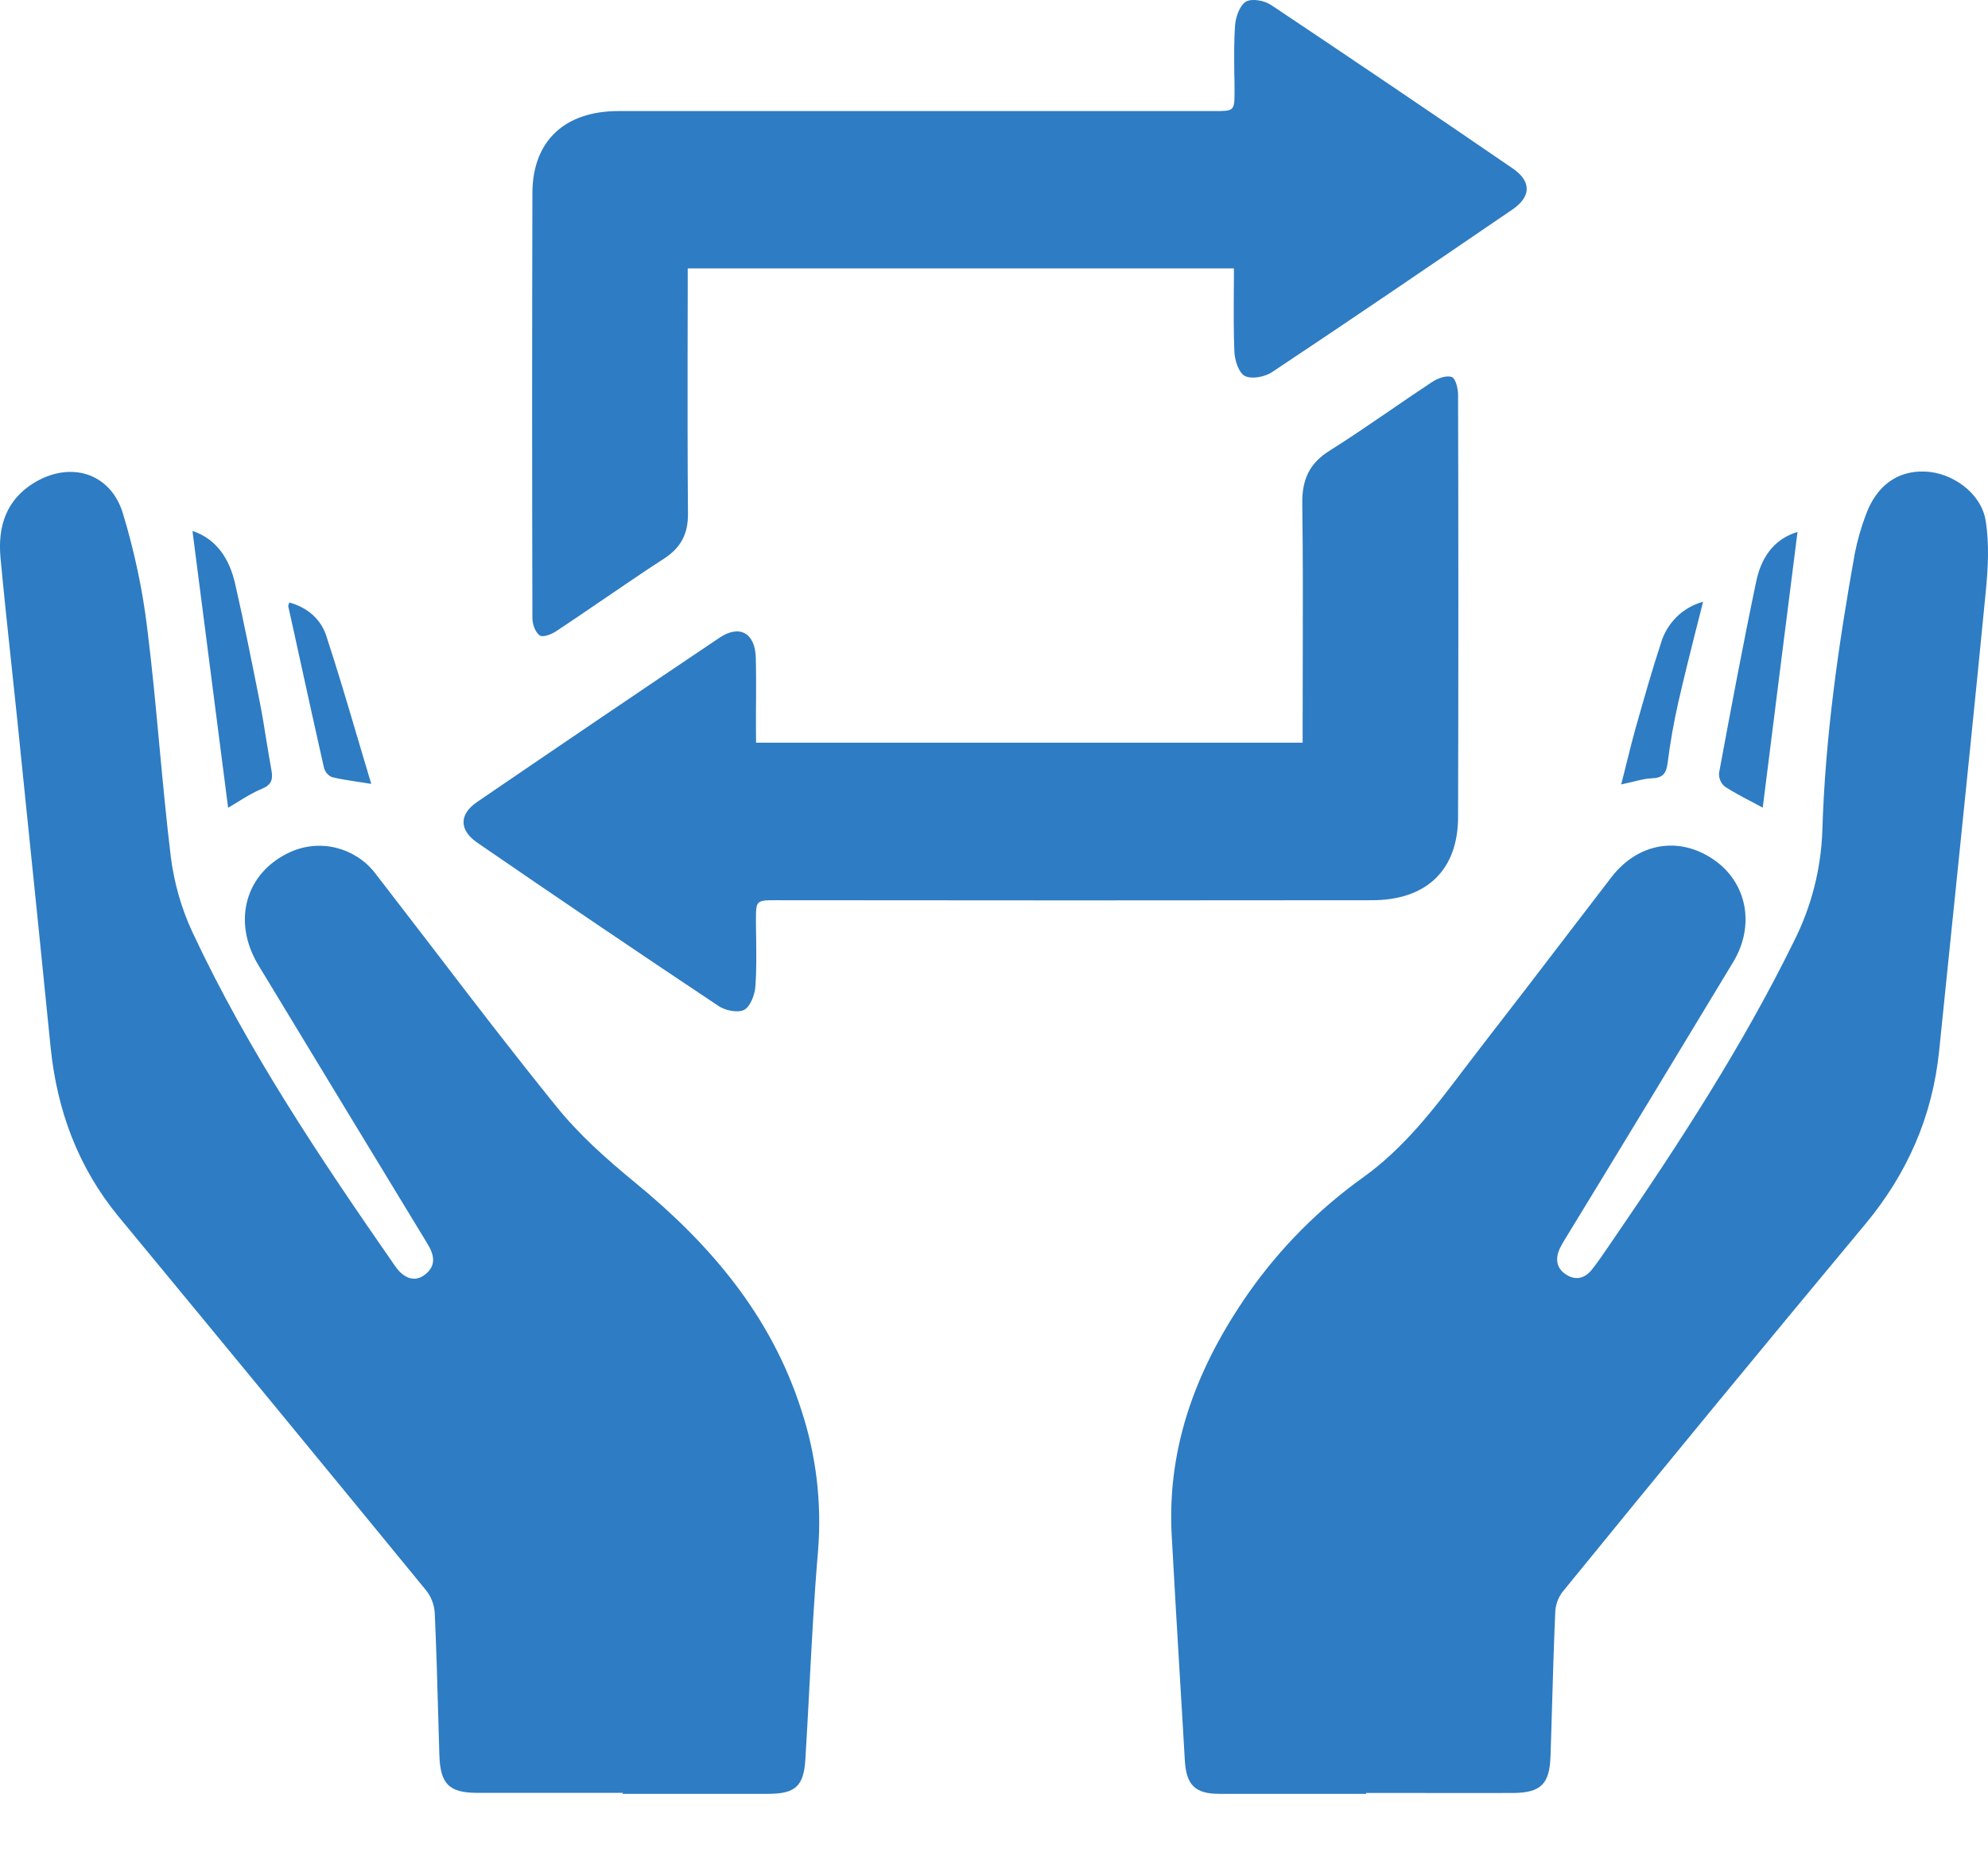 <svg width="16" height="15" viewBox="0 0 16 15" fill="none" xmlns="http://www.w3.org/2000/svg">
<path fill-rule="evenodd" clip-rule="evenodd" d="M9.931 2.16H5.535V2.314C5.535 2.484 5.534 2.653 5.534 2.822V2.822V2.822V2.822V2.822V2.822C5.534 3.26 5.533 3.697 5.537 4.135C5.538 4.297 5.48 4.408 5.344 4.496C5.177 4.604 5.013 4.717 4.848 4.829L4.848 4.829L4.848 4.829L4.848 4.829L4.848 4.829L4.848 4.829L4.848 4.829C4.725 4.913 4.602 4.997 4.478 5.079C4.44 5.105 4.369 5.132 4.344 5.114C4.308 5.089 4.285 5.023 4.285 4.975C4.282 3.834 4.282 2.693 4.285 1.553C4.286 1.135 4.545 0.894 4.976 0.894H9.768C9.935 0.894 9.936 0.894 9.936 0.73C9.936 0.681 9.935 0.631 9.934 0.582L9.934 0.582C9.933 0.456 9.931 0.33 9.94 0.205C9.945 0.137 9.978 0.042 10.028 0.013C10.079 -0.015 10.179 0.005 10.233 0.042C10.883 0.476 11.529 0.913 12.174 1.355C12.326 1.459 12.326 1.582 12.17 1.688L12.114 1.726L12.114 1.726L12.114 1.726C11.491 2.151 10.867 2.577 10.239 2.994C10.181 3.033 10.078 3.053 10.021 3.027C9.972 3.004 9.938 2.903 9.935 2.835C9.928 2.676 9.929 2.517 9.93 2.354C9.931 2.29 9.931 2.226 9.931 2.16ZM9.813 14.437H10.995V14.43C11.126 14.43 11.258 14.43 11.389 14.43H11.389H11.389H11.389H11.389C11.652 14.43 11.915 14.431 12.177 14.43C12.402 14.429 12.473 14.357 12.479 14.13C12.483 14.023 12.486 13.916 12.489 13.81C12.497 13.532 12.505 13.254 12.517 12.976C12.519 12.918 12.539 12.862 12.573 12.815C13.379 11.825 14.191 10.838 15.009 9.856C15.35 9.447 15.553 8.986 15.607 8.456C15.643 8.101 15.68 7.746 15.716 7.39L15.716 7.389L15.716 7.388L15.716 7.387L15.717 7.386L15.717 7.385L15.717 7.383C15.806 6.513 15.896 5.643 15.981 4.772C16 4.58 16.012 4.379 15.981 4.19C15.945 3.967 15.711 3.802 15.491 3.795C15.27 3.787 15.101 3.91 15.016 4.146C14.978 4.246 14.949 4.349 14.928 4.454C14.796 5.191 14.69 5.929 14.667 6.678C14.657 6.991 14.579 7.297 14.438 7.576C14.025 8.417 13.517 9.198 12.989 9.968C12.976 9.987 12.963 10.006 12.95 10.025L12.95 10.025C12.905 10.091 12.861 10.156 12.812 10.218C12.755 10.29 12.678 10.309 12.599 10.254C12.524 10.203 12.518 10.128 12.553 10.049C12.568 10.019 12.585 9.989 12.603 9.961C13.054 9.223 13.502 8.483 13.949 7.743C14.129 7.445 14.059 7.099 13.789 6.916C13.51 6.727 13.182 6.784 12.969 7.06C12.845 7.222 12.722 7.383 12.598 7.544C12.38 7.829 12.162 8.114 11.941 8.398C11.891 8.463 11.841 8.528 11.791 8.594C11.548 8.915 11.306 9.235 10.972 9.475C10.615 9.73 10.303 10.044 10.05 10.404C9.643 10.987 9.391 11.625 9.43 12.353C9.451 12.745 9.475 13.138 9.498 13.53L9.498 13.53L9.498 13.53L9.498 13.53L9.498 13.53L9.498 13.53L9.498 13.53C9.511 13.743 9.524 13.957 9.536 14.17C9.548 14.366 9.619 14.437 9.813 14.437ZM3.843 14.429H5.013L5.011 14.437H6.181C6.402 14.437 6.47 14.375 6.482 14.155C6.494 13.97 6.503 13.785 6.513 13.6L6.513 13.599L6.513 13.599L6.513 13.599L6.513 13.599L6.513 13.599L6.513 13.599L6.513 13.599C6.533 13.226 6.552 12.852 6.584 12.479C6.615 12.095 6.569 11.71 6.448 11.344C6.204 10.585 5.714 10.011 5.111 9.517C4.882 9.329 4.657 9.129 4.472 8.898C4.132 8.478 3.804 8.05 3.476 7.621L3.476 7.621C3.322 7.421 3.169 7.221 3.015 7.022C2.936 6.922 2.826 6.853 2.704 6.823C2.581 6.793 2.452 6.805 2.337 6.857C1.975 7.021 1.865 7.415 2.081 7.77C2.534 8.518 2.987 9.265 3.441 10.011C3.496 10.101 3.513 10.188 3.418 10.26C3.341 10.319 3.252 10.293 3.181 10.191C2.583 9.33 1.998 8.461 1.551 7.507C1.461 7.315 1.402 7.109 1.375 6.899C1.339 6.601 1.311 6.302 1.283 6.003C1.254 5.69 1.225 5.377 1.186 5.065C1.148 4.747 1.081 4.434 0.988 4.128C0.887 3.804 0.566 3.71 0.277 3.884C0.049 4.022 -0.019 4.238 0.004 4.488C0.031 4.778 0.062 5.068 0.093 5.358C0.108 5.497 0.122 5.635 0.137 5.774L0.208 6.468L0.208 6.468L0.208 6.468C0.275 7.12 0.342 7.772 0.407 8.425C0.458 8.935 0.628 9.395 0.955 9.792C1.782 10.793 2.607 11.795 3.43 12.8C3.471 12.852 3.495 12.915 3.499 12.982C3.512 13.268 3.52 13.556 3.528 13.843L3.528 13.843C3.531 13.936 3.533 14.029 3.536 14.121C3.543 14.357 3.612 14.429 3.843 14.429ZM10.484 5.977H6.085L6.084 5.835C6.084 5.764 6.084 5.693 6.085 5.622V5.622C6.085 5.514 6.086 5.405 6.083 5.297C6.079 5.095 5.953 5.023 5.79 5.133C5.138 5.571 4.488 6.012 3.839 6.455C3.693 6.555 3.695 6.682 3.843 6.783C4.487 7.226 5.134 7.664 5.784 8.097C5.839 8.133 5.939 8.154 5.99 8.127C6.04 8.099 6.075 8.005 6.08 7.937C6.089 7.812 6.087 7.686 6.086 7.56V7.56V7.56V7.56V7.56C6.085 7.51 6.084 7.461 6.084 7.411C6.084 7.245 6.085 7.245 6.25 7.245C7.848 7.247 9.445 7.247 11.043 7.245C11.481 7.245 11.735 7.002 11.735 6.574C11.738 5.442 11.738 4.309 11.735 3.176C11.735 3.126 11.714 3.044 11.684 3.034C11.641 3.019 11.572 3.044 11.528 3.073C11.415 3.147 11.303 3.224 11.191 3.301C11.03 3.411 10.868 3.522 10.703 3.626C10.538 3.728 10.479 3.86 10.481 4.05C10.487 4.475 10.486 4.9 10.485 5.325L10.485 5.326C10.485 5.49 10.484 5.655 10.484 5.819V5.977ZM14.187 6.5C14.16 6.485 14.133 6.471 14.105 6.456L14.105 6.456C14.032 6.418 13.955 6.378 13.881 6.33C13.866 6.317 13.853 6.3 13.845 6.28C13.837 6.261 13.834 6.24 13.836 6.219L13.837 6.213L13.837 6.213L13.837 6.213C13.932 5.7 14.028 5.187 14.135 4.677C14.183 4.452 14.305 4.33 14.467 4.281C14.374 5.016 14.28 5.756 14.187 6.5ZM1.549 4.273L1.836 6.501C1.86 6.487 1.884 6.472 1.909 6.457L1.909 6.457L1.909 6.457L1.909 6.457C1.971 6.418 2.038 6.377 2.109 6.348C2.185 6.316 2.198 6.273 2.185 6.201C2.171 6.125 2.159 6.048 2.146 5.972L2.146 5.972C2.129 5.863 2.111 5.754 2.09 5.646C2.027 5.329 1.964 5.012 1.892 4.696C1.846 4.498 1.744 4.338 1.549 4.273ZM13.048 6.313C13.062 6.258 13.075 6.205 13.088 6.154L13.088 6.154C13.114 6.048 13.139 5.949 13.166 5.851L13.169 5.842C13.232 5.62 13.295 5.397 13.367 5.178C13.39 5.098 13.434 5.025 13.493 4.966C13.553 4.907 13.626 4.865 13.707 4.843C13.686 4.927 13.665 5.009 13.644 5.091L13.644 5.091L13.644 5.091C13.597 5.279 13.551 5.461 13.509 5.646C13.472 5.808 13.443 5.971 13.422 6.136C13.412 6.226 13.382 6.262 13.291 6.264C13.246 6.266 13.2 6.277 13.145 6.291C13.116 6.298 13.084 6.305 13.048 6.313ZM2.626 5.117C2.582 4.983 2.474 4.888 2.328 4.849C2.326 4.855 2.325 4.859 2.324 4.863C2.321 4.87 2.319 4.875 2.32 4.88C2.349 5.01 2.378 5.14 2.406 5.27C2.472 5.572 2.539 5.875 2.607 6.177C2.611 6.194 2.619 6.209 2.63 6.223C2.641 6.236 2.655 6.247 2.671 6.254C2.735 6.27 2.801 6.28 2.88 6.292C2.914 6.297 2.949 6.302 2.988 6.309C2.953 6.192 2.919 6.077 2.885 5.963C2.8 5.675 2.717 5.395 2.626 5.117Z" fill="#2E7CC3"/>
</svg>
